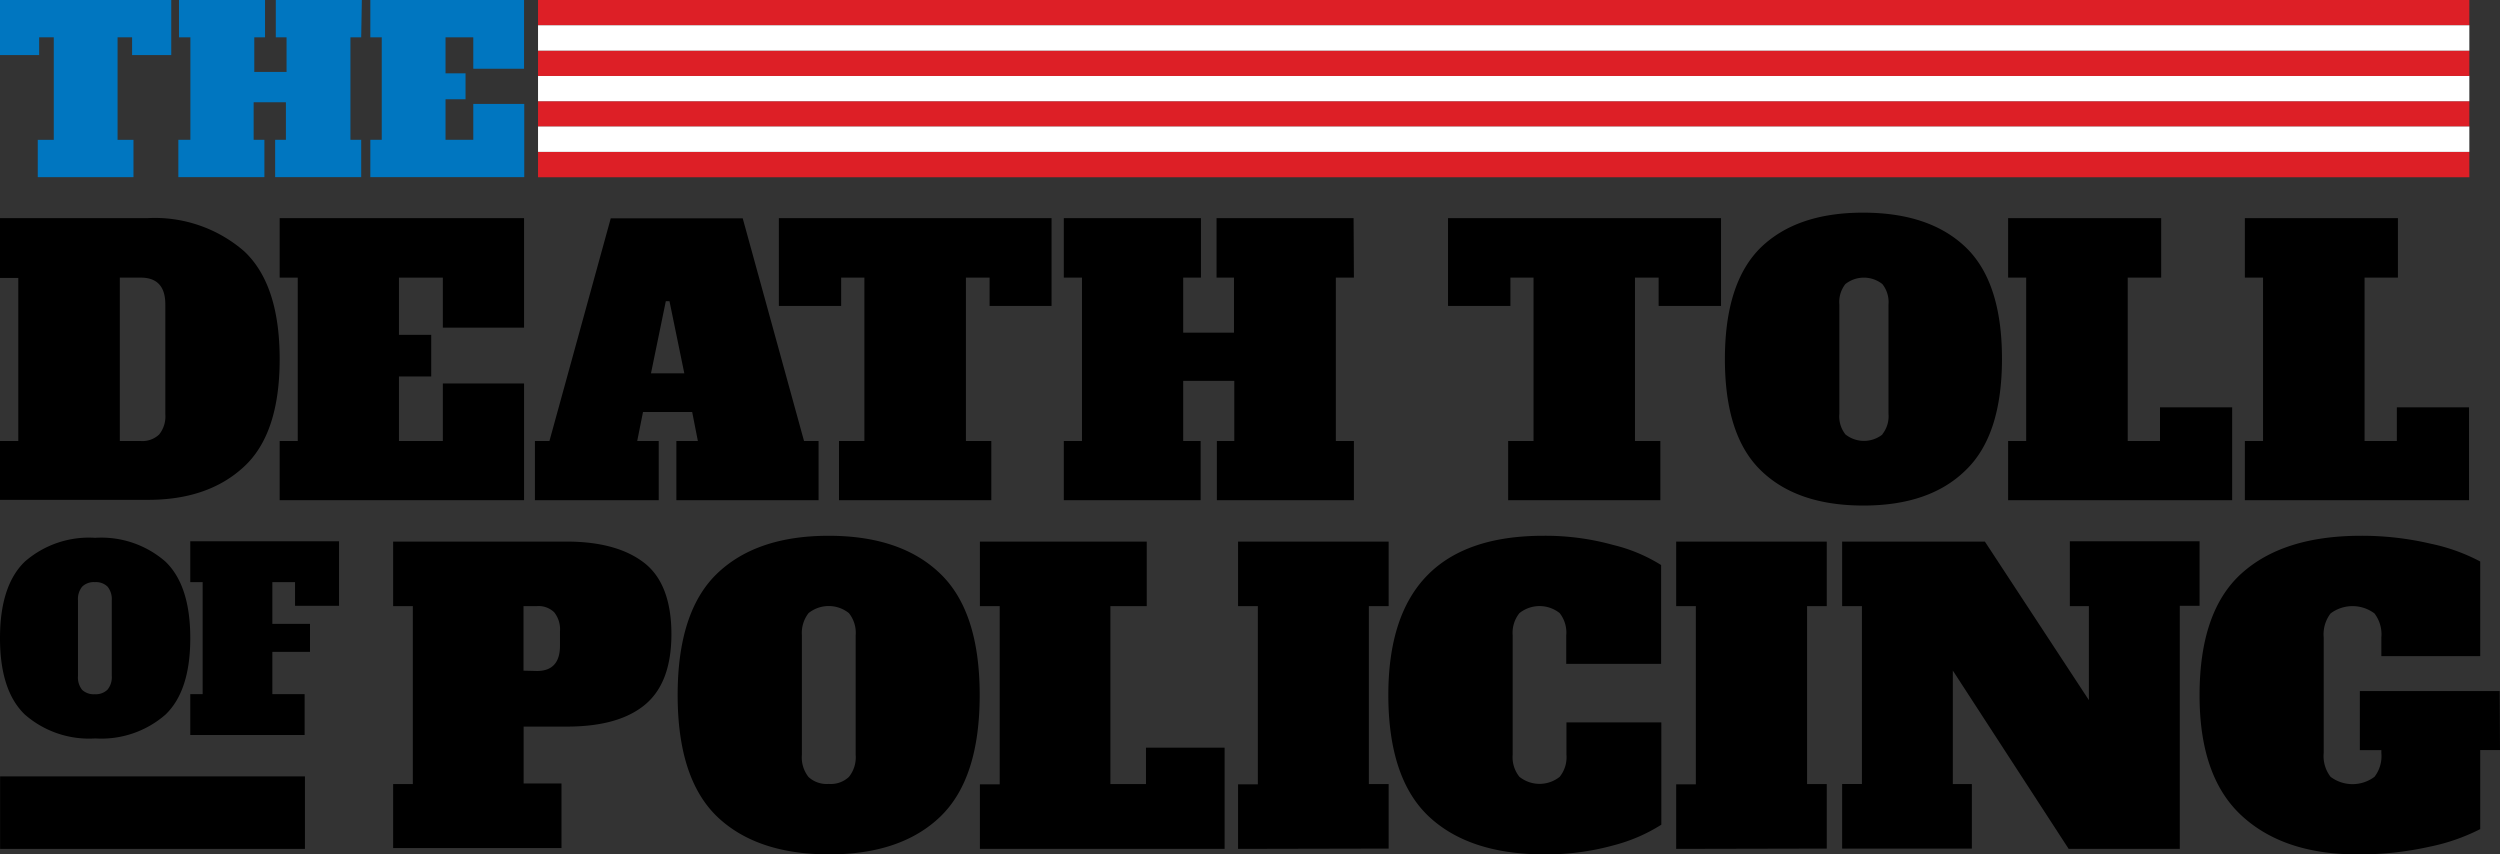 <svg xmlns="http://www.w3.org/2000/svg" viewBox="0 0 232.42 79.43"><rect x="0" y="0" width="232.42" height="79.43" fill="#333333" stroke="none"/><defs><style>.cls-1{fill:#0076c0;}.cls-2{fill:#dd1f26;}.cls-3{fill:#fff;}</style></defs><g id="Layer_2" data-name="Layer 2"><g id="Layer_1-2" data-name="Layer 1"><rect x="0.01" y="72.18" width="28.34" height="6.74"/><path d="M160,28.44h-5.8V25.81H152V41h2.36V46.5H140.21V41h2.36V25.81h-2.15v2.63h-5.8V20.28H160Z"/><path d="M163.71,43.74q-3.35-3.24-3.35-10.35T163.71,23q3.36-3.24,9.53-3.23T182.76,23q3.36,3.24,3.36,10.35t-3.36,10.35Q179.42,47,173.24,47T163.71,43.74ZM175,40.37a2.69,2.69,0,0,0,.57-1.89V28.3a2.7,2.7,0,0,0-.57-1.89,2.77,2.77,0,0,0-3.44,0A2.7,2.7,0,0,0,171,28.3V38.48a2.69,2.69,0,0,0,.57,1.91,2.77,2.77,0,0,0,3.44,0Z"/><path d="M186.69,46.5V41h1.68V25.81h-1.68V20.28h14.23v5.53h-3.11V41h3V37.87h6.71V46.5Z"/><path d="M208.7,46.5V41h1.69V25.81H208.7V20.28h14.23v5.53h-3.1V41h3V37.87h6.71V46.5Z"/><path class="cls-1" d="M15.92,5.12H12.28V3.47H10.93V13h1.48v3.47H3.51V13H5V3.47H3.64V5.12H0V0H15.92Z"/><path class="cls-1" d="M33.58,3.47h-1V13h1v3.47h-8V13h1V9.51h-3V13h1v3.47h-8V13H17.7V3.47H16.64V0h8V3.47h-1V6.69h3V3.47h-1V0h8Z"/><path class="cls-1" d="M34.43,16.47V13h1.06V3.47H34.43V0H48.72V6.39H44V3.47H41.42V6.82h1.86V9.23H41.42V13H44V9.66h4.74v6.81Z"/><path d="M0,41H1.7V25.84H0V20.28H13.7a12.67,12.67,0,0,1,9,3.08Q26,26.45,26,33.39t-3.32,10q-3.33,3.09-8.95,3.08H0Zm13.08,0a2.26,2.26,0,0,0,1.72-.61,2.69,2.69,0,0,0,.57-1.89V28.3c0-1.66-.76-2.49-2.29-2.49H11.14V41Z"/><path d="M26,46.5V41h1.68V25.81H26V20.28H48.72V30.46H41.17V25.81H37.09v5.32h3V35h-3v6h4.08V35.65h7.55V46.5Z"/><path d="M74.75,41H76.1V46.5H62.88V41h2l-.53-2.7H59.78L59.24,41h2V46.5H49.73V41h1.35l5.7-20.7H69.05ZM60.52,34.71h3.1L62.24,28H61.9Z"/><path d="M97.76,28.44H92V25.81H89.8V41h2.36V46.5H78V41h2.36V25.81H78.2v2.63H72.41V20.28H97.76Z"/><path d="M125.87,25.81h-1.68V41h1.68V46.5H113.13V41h1.62V35.41H110V41h1.62V46.5H98.9V41h1.69V25.81H98.9V20.28h12.75v5.53H110v5.12h4.72V25.81h-1.62V20.28h12.74Z"/><path d="M2.31,66.43Q0,64.21,0,59.33t2.3-7.11A9.06,9.06,0,0,1,8.85,50a9.06,9.06,0,0,1,6.54,2.22q2.3,2.22,2.3,7.11t-2.3,7.1a9.06,9.06,0,0,1-6.54,2.22A9.06,9.06,0,0,1,2.31,66.43ZM10,64.11a1.81,1.81,0,0,0,.39-1.29v-7A1.83,1.83,0,0,0,10,54.54a1.54,1.54,0,0,0-1.18-.42,1.54,1.54,0,0,0-1.18.42,1.83,1.83,0,0,0-.39,1.29v7a1.85,1.85,0,0,0,.39,1.31,1.58,1.58,0,0,0,1.18.4A1.54,1.54,0,0,0,10,64.11Z"/><path d="M17.69,68.33v-3.8h1.15V54.12H17.69v-3.8H31.52v6H27.43v-2.2H25.32V58h3.5V60.6h-3.5v3.93h3v3.8Z"/><path d="M36.55,72.89h1.83V56.35H36.55v-6H52.68c3.16,0,5.57.69,7.24,2s2.5,3.56,2.5,6.6-.83,5.24-2.5,6.6-4.08,2-7.24,2h-4v5.29H52.2v6H36.55ZM49.92,62.38c1.42,0,2.14-.78,2.14-2.35V58.71a2.54,2.54,0,0,0-.54-1.79,2.08,2.08,0,0,0-1.6-.57H48.67v6Z"/><path d="M66.66,75.91Q63,72.37,63,64.62t3.65-11.28q3.66-3.53,10.39-3.53t10.38,3.53q3.66,3.52,3.66,11.28T87.43,75.91q-3.66,3.53-10.38,3.52T66.66,75.91Zm12.26-3.68a2.9,2.9,0,0,0,.63-2.06V59.07A2.92,2.92,0,0,0,78.92,57a3,3,0,0,0-3.75,0,3,3,0,0,0-.62,2.06v11.1a2.94,2.94,0,0,0,.62,2.08,2.5,2.5,0,0,0,1.88.64A2.46,2.46,0,0,0,78.92,72.23Z"/><path d="M91.1,78.92v-6h1.84V56.35H91.1v-6h15.51v6h-3.38V72.89h3.31V69.51h7.31v9.41Z"/><path d="M115.1,78.92v-6h1.84V56.35H115.1v-6h14v6h-1.84V72.89h1.84v6Z"/><path d="M132.84,75.91q-3.76-3.54-3.77-11.29,0-14.81,14.41-14.81a23.51,23.51,0,0,1,6.48.85,15,15,0,0,1,4.47,1.87v9.19h-8.82V59.07A2.92,2.92,0,0,0,145,57a3,3,0,0,0-3.74,0,2.92,2.92,0,0,0-.63,2.06v11.1a2.9,2.9,0,0,0,.63,2.06,3,3,0,0,0,3.74,0,2.9,2.9,0,0,0,.63-2.06v-3h8.82v9.51A15.51,15.51,0,0,1,150,78.59a23.38,23.38,0,0,1-6.41.84Q136.6,79.43,132.84,75.91Z"/><path d="M155.83,78.92v-6h1.83V56.35h-1.83v-6h14v6H168V72.89h1.83v6Z"/><path d="M192.43,50.32h12.06v6h-1.84V78.92H192.32L181.55,62.34V72.89h1.77v6H171.26v-6h1.84V56.35h-1.84v-6h13.27l9.67,14.74V56.35h-1.77Z"/><path d="M232.42,69.73h-1.84v7.35a18.34,18.34,0,0,1-4.72,1.64,29.71,29.71,0,0,1-6.71.71q-6.87,0-10.77-3.62t-3.89-11.19q0-7.76,3.87-11.28t11.09-3.53a27.94,27.94,0,0,1,6.54.74,17.33,17.33,0,0,1,4.59,1.65V61h-9.19V59.26a3.2,3.2,0,0,0-.64-2.23,3.4,3.4,0,0,0-4.08,0,3.2,3.2,0,0,0-.64,2.23V70a3.15,3.15,0,0,0,.64,2.22,3.4,3.4,0,0,0,4.08,0,3.15,3.15,0,0,0,.64-2.22v-.26h-2V64.25h13Z"/><rect class="cls-2" x="50.02" y="9.41" width="179.55" height="2.36"/><rect class="cls-3" x="50.02" y="7.05" width="179.55" height="2.36"/><rect class="cls-2" x="50.02" y="4.7" width="179.55" height="2.36"/><rect class="cls-2" x="50.02" width="179.55" height="2.36"/><rect class="cls-3" x="50.02" y="2.35" width="179.55" height="2.36"/><rect class="cls-2" x="50.02" y="14.12" width="179.55" height="2.36"/><rect class="cls-3" x="50.02" y="11.76" width="179.55" height="2.36"/></g></g></svg>